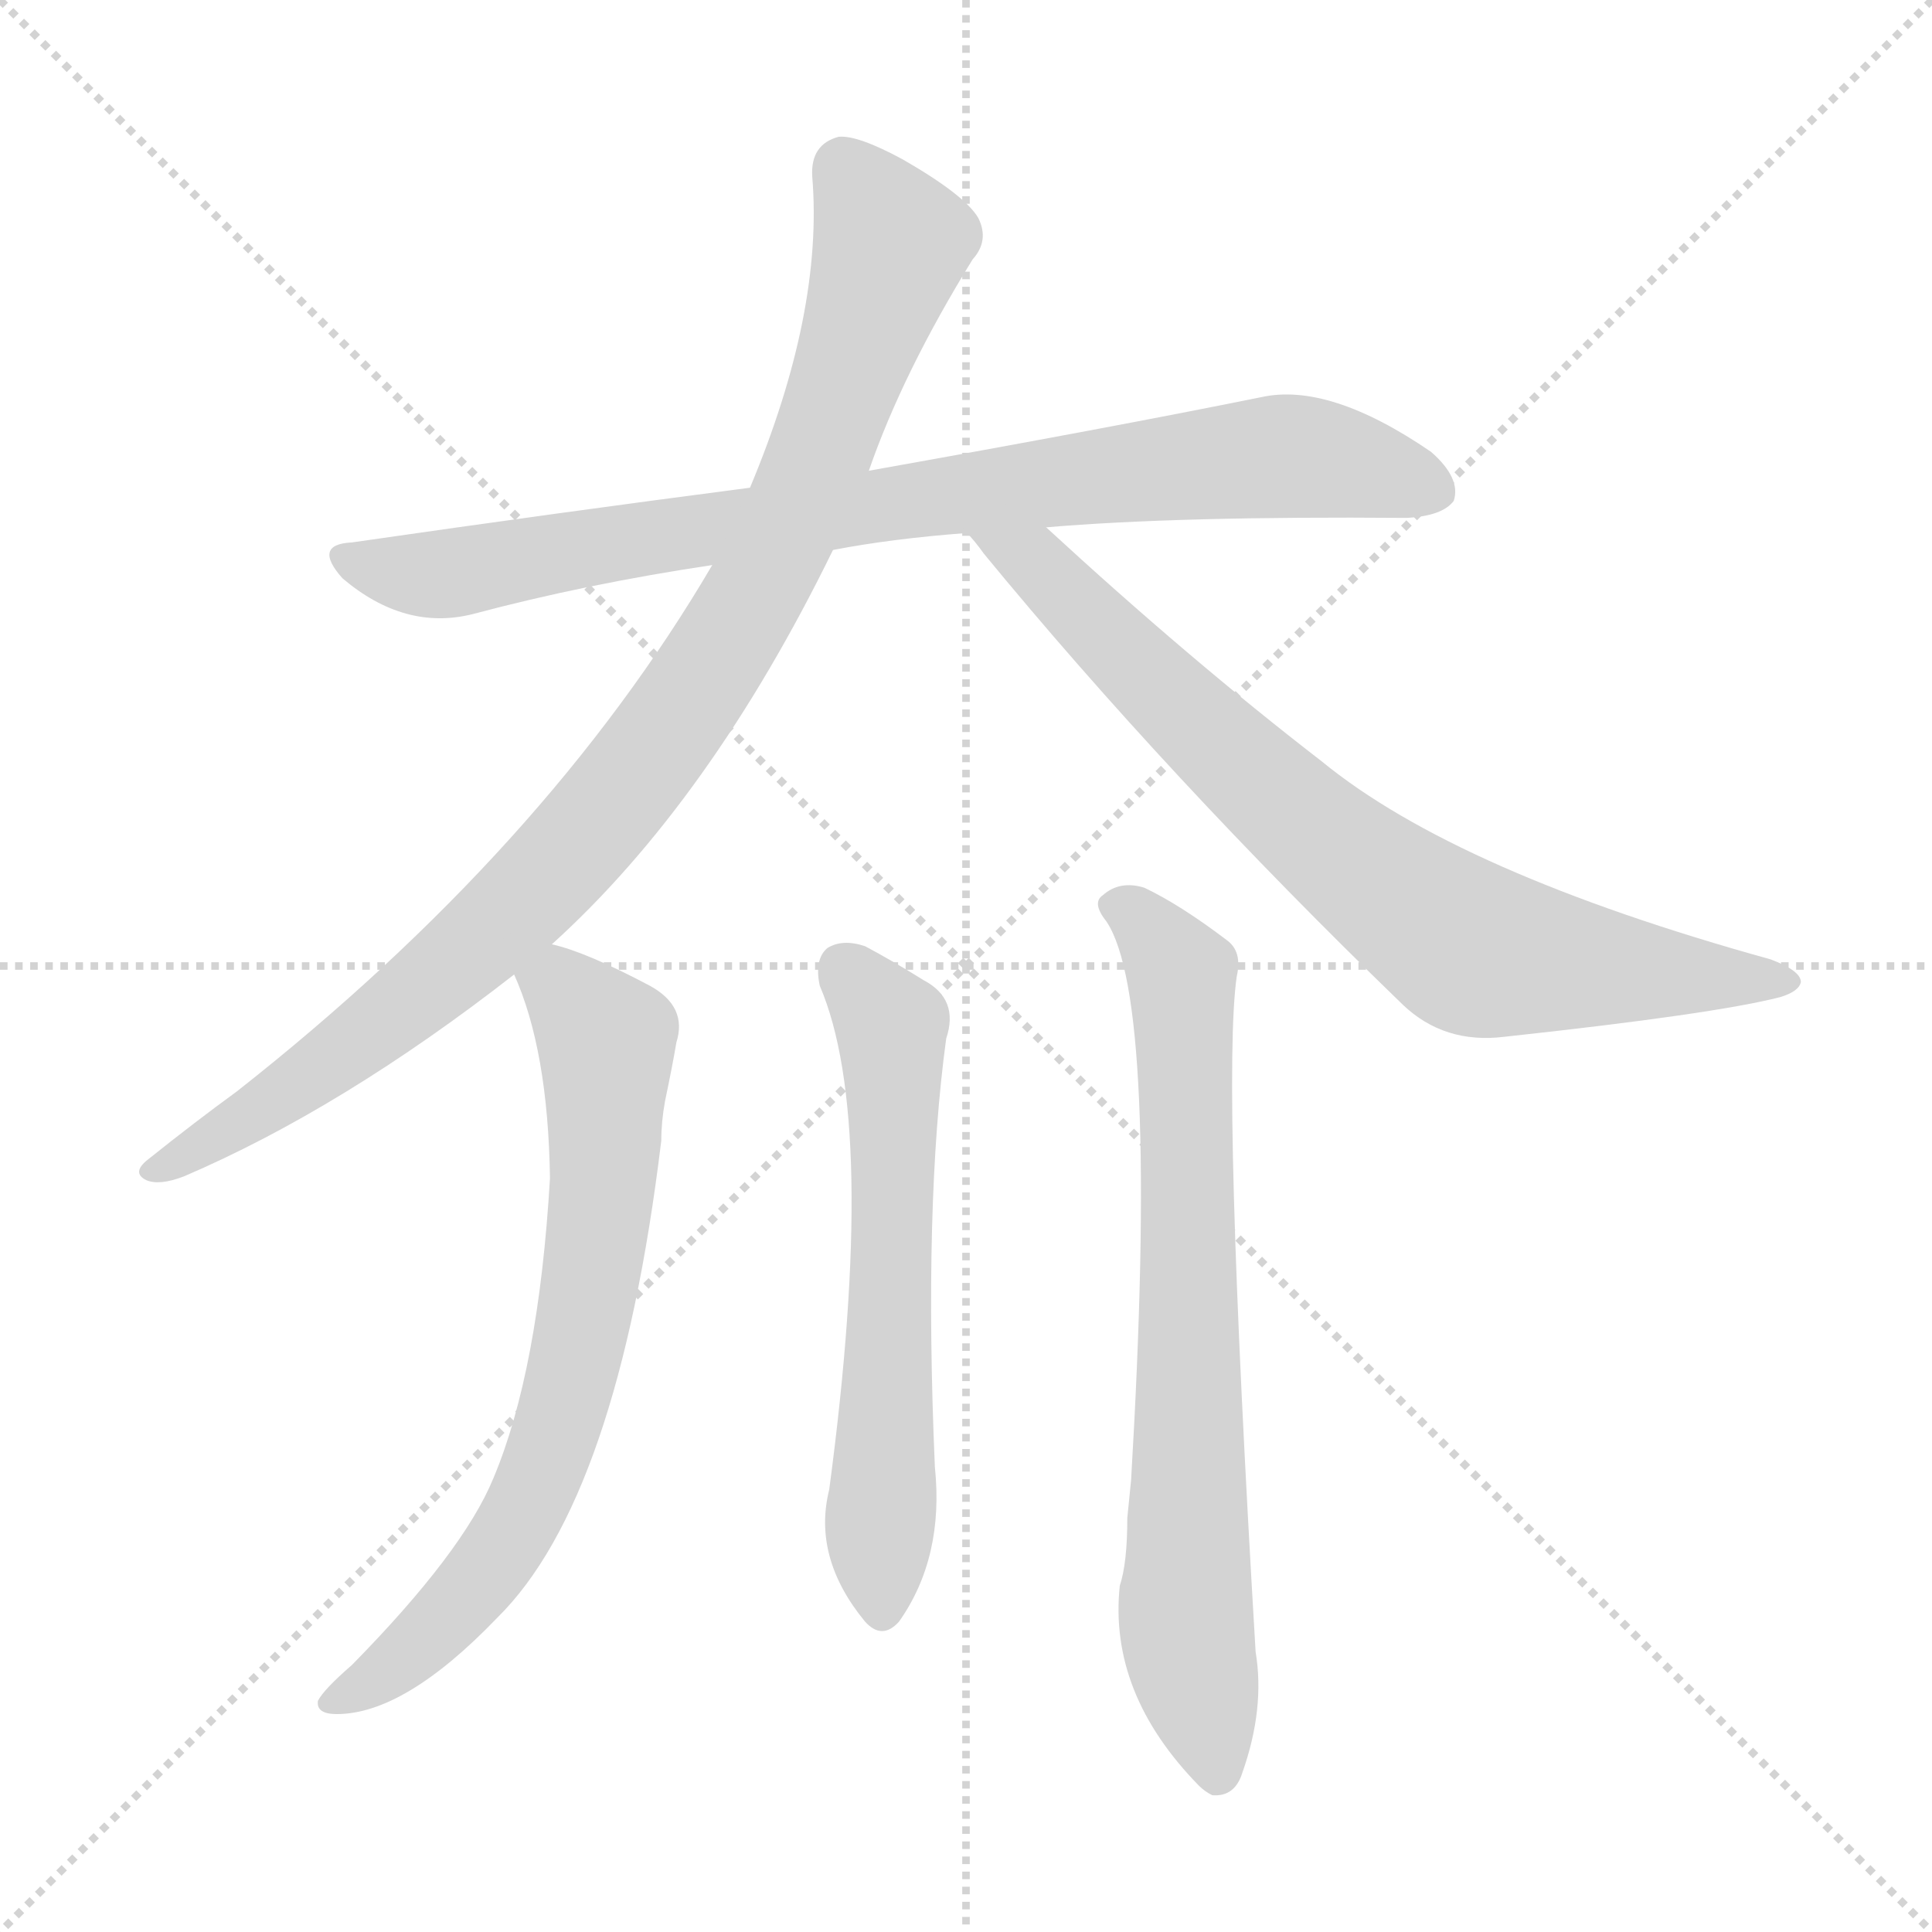 <svg version="1.1" viewBox="0 0 1024 1024" xmlns="http://www.w3.org/2000/svg">
  <g stroke="lightgray" stroke-dasharray="1,1" stroke-width="1" transform="scale(4, 4)">
    <line x1="0" y1="0" x2="256" y2="256"></line>
    <line x1="256" y1="0" x2="0" y2="256"></line>
    <line x1="128" y1="0" x2="128" y2="256"></line>
    <line x1="0" y1="128" x2="256" y2="128"></line>
  </g>
<g transform="scale(1, -1) translate(0, -900)">
   <style type="text/css">
    @keyframes keyframes0 {
      from {
       stroke: blue;
       stroke-dashoffset: 840;
       stroke-width: 128;
       }
       73% {
       animation-timing-function: step-end;
       stroke: blue;
       stroke-dashoffset: 0;
       stroke-width: 128;
       }
       to {
       stroke: black;
       stroke-width: 1024;
       }
       }
       #make-me-a-hanzi-animation-0 {
         animation: keyframes0 0.934s both;
         animation-delay: 0s;
         animation-timing-function: linear;
       }
    @keyframes keyframes1 {
      from {
       stroke: blue;
       stroke-dashoffset: 949;
       stroke-width: 128;
       }
       76% {
       animation-timing-function: step-end;
       stroke: blue;
       stroke-dashoffset: 0;
       stroke-width: 128;
       }
       to {
       stroke: black;
       stroke-width: 1024;
       }
       }
       #make-me-a-hanzi-animation-1 {
         animation: keyframes1 1.022s both;
         animation-delay: 0.934s;
         animation-timing-function: linear;
       }
    @keyframes keyframes2 {
      from {
       stroke: blue;
       stroke-dashoffset: 765;
       stroke-width: 128;
       }
       71% {
       animation-timing-function: step-end;
       stroke: blue;
       stroke-dashoffset: 0;
       stroke-width: 128;
       }
       to {
       stroke: black;
       stroke-width: 1024;
       }
       }
       #make-me-a-hanzi-animation-2 {
         animation: keyframes2 0.873s both;
         animation-delay: 1.956s;
         animation-timing-function: linear;
       }
    @keyframes keyframes3 {
      from {
       stroke: blue;
       stroke-dashoffset: 709;
       stroke-width: 128;
       }
       70% {
       animation-timing-function: step-end;
       stroke: blue;
       stroke-dashoffset: 0;
       stroke-width: 128;
       }
       to {
       stroke: black;
       stroke-width: 1024;
       }
       }
       #make-me-a-hanzi-animation-3 {
         animation: keyframes3 0.827s both;
         animation-delay: 2.828s;
         animation-timing-function: linear;
       }
    @keyframes keyframes4 {
      from {
       stroke: blue;
       stroke-dashoffset: 607;
       stroke-width: 128;
       }
       66% {
       animation-timing-function: step-end;
       stroke: blue;
       stroke-dashoffset: 0;
       stroke-width: 128;
       }
       to {
       stroke: black;
       stroke-width: 1024;
       }
       }
       #make-me-a-hanzi-animation-4 {
         animation: keyframes4 0.744s both;
         animation-delay: 3.655s;
         animation-timing-function: linear;
       }
    @keyframes keyframes5 {
      from {
       stroke: blue;
       stroke-dashoffset: 731;
       stroke-width: 128;
       }
       70% {
       animation-timing-function: step-end;
       stroke: blue;
       stroke-dashoffset: 0;
       stroke-width: 128;
       }
       to {
       stroke: black;
       stroke-width: 1024;
       }
       }
       #make-me-a-hanzi-animation-5 {
         animation: keyframes5 0.845s both;
         animation-delay: 4.399s;
         animation-timing-function: linear;
       }
</style>
<path d="M 441.5 608.5 Q 472.5 614.5 512.5 617.5 L 554.5 620.5 Q 624.5 626.5 745.5 625.5 Q 764.5 626.5 770.5 634.5 Q 774.5 646.5 758.5 660.5 Q 704.5 697.5 668.5 689.5 Q 589.5 673.5 460.5 650.5 L 397.5 641.5 Q 297.5 628.5 186.5 612.5 Q 165.5 611.5 181.5 593.5 Q 214.5 565.5 250.5 574.5 Q 310.5 590.5 377.5 600.5 L 441.5 608.5 Z" fill="lightgray"></path> 
<path d="M 292.5 399.5 Q 376.5 475.5 441.5 608.5 L 460.5 650.5 Q 478.5 702.5 515.5 762.5 Q 524.5 772.5 518.5 784.5 Q 511.5 796.5 478.5 815.5 Q 454.5 828.5 444.5 827.5 Q 429.5 823.5 430.5 806.5 Q 436.5 734.5 397.5 641.5 L 377.5 600.5 Q 289.5 450.5 125.5 321.5 Q 103.5 305.5 78.5 285.5 Q 69.5 278.5 77.5 274.5 Q 84.5 271.5 97.5 276.5 Q 181.5 312.5 272.5 383.5 L 292.5 399.5 Z" fill="lightgray"></path> 
<path d="M 512.5 617.5 Q 516.5 613.5 521.5 606.5 Q 618.5 488.5 743.5 367.5 Q 765.5 346.5 797.5 350.5 Q 908.5 362.5 943.5 371.5 Q 953.5 374.5 954.5 379.5 Q 954.5 385.5 938.5 391.5 Q 772.5 437.5 700.5 496.5 Q 630.5 550.5 554.5 620.5 C 532.5 640.5 493.5 640.5 512.5 617.5 Z" fill="lightgray"></path> 
<path d="M 272.5 383.5 Q 290.5 343.5 291.5 275.5 Q 285.5 173.5 261.5 116.5 Q 245.5 77.5 186.5 17.5 Q 171.5 4.5 168.5 -1.5 Q 167.5 -8.5 178.5 -8.5 Q 214.5 -8.5 263.5 42.5 Q 327.5 105.5 350.5 295.5 Q 350.5 305.5 352.5 316.5 Q 356.5 335.5 358.5 347.5 Q 364.5 366.5 344.5 377.5 Q 310.5 395.5 292.5 399.5 C 263.5 408.5 262.5 408.5 272.5 383.5 Z" fill="lightgray"></path> 
<path d="M 434.5 377.5 Q 465.5 305.5 439.5 110.5 Q 430.5 74.5 458.5 40.5 Q 467.5 30.5 476.5 40.5 Q 500.5 74.5 495.5 122.5 Q 489.5 261.5 501.5 349.5 Q 508.5 370.5 489.5 380.5 Q 473.5 390.5 458.5 398.5 Q 446.5 402.5 438.5 397.5 Q 431.5 391.5 434.5 377.5 Z" fill="lightgray"></path> 
<path d="M 586.5 411.5 Q 614.5 369.5 599.5 115.5 Q 598.5 105.5 597.5 95.5 Q 597.5 71.5 593.5 59.5 Q 587.5 2.5 635.5 -46.5 Q 638.5 -49.5 642.5 -51.5 Q 654.5 -52.5 658.5 -39.5 Q 670.5 -5.5 665.5 24.5 Q 647.5 327.5 655.5 382.5 Q 658.5 395.5 650.5 401.5 Q 625.5 420.5 606.5 429.5 Q 593.5 433.5 584.5 425.5 Q 578.5 421.5 586.5 411.5 Z" fill="lightgray"></path> 
      <clipPath id="make-me-a-hanzi-clip-0">
      <path d="M 441.5 608.5 Q 472.5 614.5 512.5 617.5 L 554.5 620.5 Q 624.5 626.5 745.5 625.5 Q 764.5 626.5 770.5 634.5 Q 774.5 646.5 758.5 660.5 Q 704.5 697.5 668.5 689.5 Q 589.5 673.5 460.5 650.5 L 397.5 641.5 Q 297.5 628.5 186.5 612.5 Q 165.5 611.5 181.5 593.5 Q 214.5 565.5 250.5 574.5 Q 310.5 590.5 377.5 600.5 L 441.5 608.5 Z" fill="lightgray"></path>
      </clipPath>
      <path clip-path="url(#make-me-a-hanzi-clip-0)" d="M 183.5 603.5 L 239.5 596.5 L 363.5 618.5 L 668.5 657.5 L 706.5 656.5 L 760.5 639.5 " fill="none" id="make-me-a-hanzi-animation-0" stroke-dasharray="712 1424" stroke-linecap="round"></path>

      <clipPath id="make-me-a-hanzi-clip-1">
      <path d="M 292.5 399.5 Q 376.5 475.5 441.5 608.5 L 460.5 650.5 Q 478.5 702.5 515.5 762.5 Q 524.5 772.5 518.5 784.5 Q 511.5 796.5 478.5 815.5 Q 454.5 828.5 444.5 827.5 Q 429.5 823.5 430.5 806.5 Q 436.5 734.5 397.5 641.5 L 377.5 600.5 Q 289.5 450.5 125.5 321.5 Q 103.5 305.5 78.5 285.5 Q 69.5 278.5 77.5 274.5 Q 84.5 271.5 97.5 276.5 Q 181.5 312.5 272.5 383.5 L 292.5 399.5 Z" fill="lightgray"></path>
      </clipPath>
      <path clip-path="url(#make-me-a-hanzi-clip-1)" d="M 446.5 811.5 L 467.5 780.5 L 469.5 759.5 L 414.5 612.5 L 373.5 541.5 L 323.5 472.5 L 261.5 407.5 L 149.5 318.5 L 82.5 279.5 " fill="none" id="make-me-a-hanzi-animation-1" stroke-dasharray="821 1642" stroke-linecap="round"></path>

      <clipPath id="make-me-a-hanzi-clip-2">
      <path d="M 512.5 617.5 Q 516.5 613.5 521.5 606.5 Q 618.5 488.5 743.5 367.5 Q 765.5 346.5 797.5 350.5 Q 908.5 362.5 943.5 371.5 Q 953.5 374.5 954.5 379.5 Q 954.5 385.5 938.5 391.5 Q 772.5 437.5 700.5 496.5 Q 630.5 550.5 554.5 620.5 C 532.5 640.5 493.5 640.5 512.5 617.5 Z" fill="lightgray"></path>
      </clipPath>
      <path clip-path="url(#make-me-a-hanzi-clip-2)" d="M 519.5 614.5 L 549.5 601.5 L 690.5 463.5 L 777.5 398.5 L 946.5 378.5 " fill="none" id="make-me-a-hanzi-animation-2" stroke-dasharray="637 1274" stroke-linecap="round"></path>

      <clipPath id="make-me-a-hanzi-clip-3">
      <path d="M 272.5 383.5 Q 290.5 343.5 291.5 275.5 Q 285.5 173.5 261.5 116.5 Q 245.5 77.5 186.5 17.5 Q 171.5 4.5 168.5 -1.5 Q 167.5 -8.5 178.5 -8.5 Q 214.5 -8.5 263.5 42.5 Q 327.5 105.5 350.5 295.5 Q 350.5 305.5 352.5 316.5 Q 356.5 335.5 358.5 347.5 Q 364.5 366.5 344.5 377.5 Q 310.5 395.5 292.5 399.5 C 263.5 408.5 262.5 408.5 272.5 383.5 Z" fill="lightgray"></path>
      </clipPath>
      <path clip-path="url(#make-me-a-hanzi-clip-3)" d="M 282.5 380.5 L 296.5 377.5 L 321.5 347.5 L 314.5 227.5 L 296.5 144.5 L 270.5 85.5 L 243.5 49.5 L 200.5 10.5 L 176.5 -1.5 " fill="none" id="make-me-a-hanzi-animation-3" stroke-dasharray="581 1162" stroke-linecap="round"></path>

      <clipPath id="make-me-a-hanzi-clip-4">
      <path d="M 434.5 377.5 Q 465.5 305.5 439.5 110.5 Q 430.5 74.5 458.5 40.5 Q 467.5 30.5 476.5 40.5 Q 500.5 74.5 495.5 122.5 Q 489.5 261.5 501.5 349.5 Q 508.5 370.5 489.5 380.5 Q 473.5 390.5 458.5 398.5 Q 446.5 402.5 438.5 397.5 Q 431.5 391.5 434.5 377.5 Z" fill="lightgray"></path>
      </clipPath>
      <path clip-path="url(#make-me-a-hanzi-clip-4)" d="M 446.5 387.5 L 472.5 356.5 L 467.5 46.5 " fill="none" id="make-me-a-hanzi-animation-4" stroke-dasharray="479 958" stroke-linecap="round"></path>

      <clipPath id="make-me-a-hanzi-clip-5">
      <path d="M 586.5 411.5 Q 614.5 369.5 599.5 115.5 Q 598.5 105.5 597.5 95.5 Q 597.5 71.5 593.5 59.5 Q 587.5 2.5 635.5 -46.5 Q 638.5 -49.5 642.5 -51.5 Q 654.5 -52.5 658.5 -39.5 Q 670.5 -5.5 665.5 24.5 Q 647.5 327.5 655.5 382.5 Q 658.5 395.5 650.5 401.5 Q 625.5 420.5 606.5 429.5 Q 593.5 433.5 584.5 425.5 Q 578.5 421.5 586.5 411.5 Z" fill="lightgray"></path>
      </clipPath>
      <path clip-path="url(#make-me-a-hanzi-clip-5)" d="M 593.5 419.5 L 626.5 383.5 L 628.5 41.5 L 645.5 -40.5 " fill="none" id="make-me-a-hanzi-animation-5" stroke-dasharray="603 1206" stroke-linecap="round"></path>

</g>
</svg>
